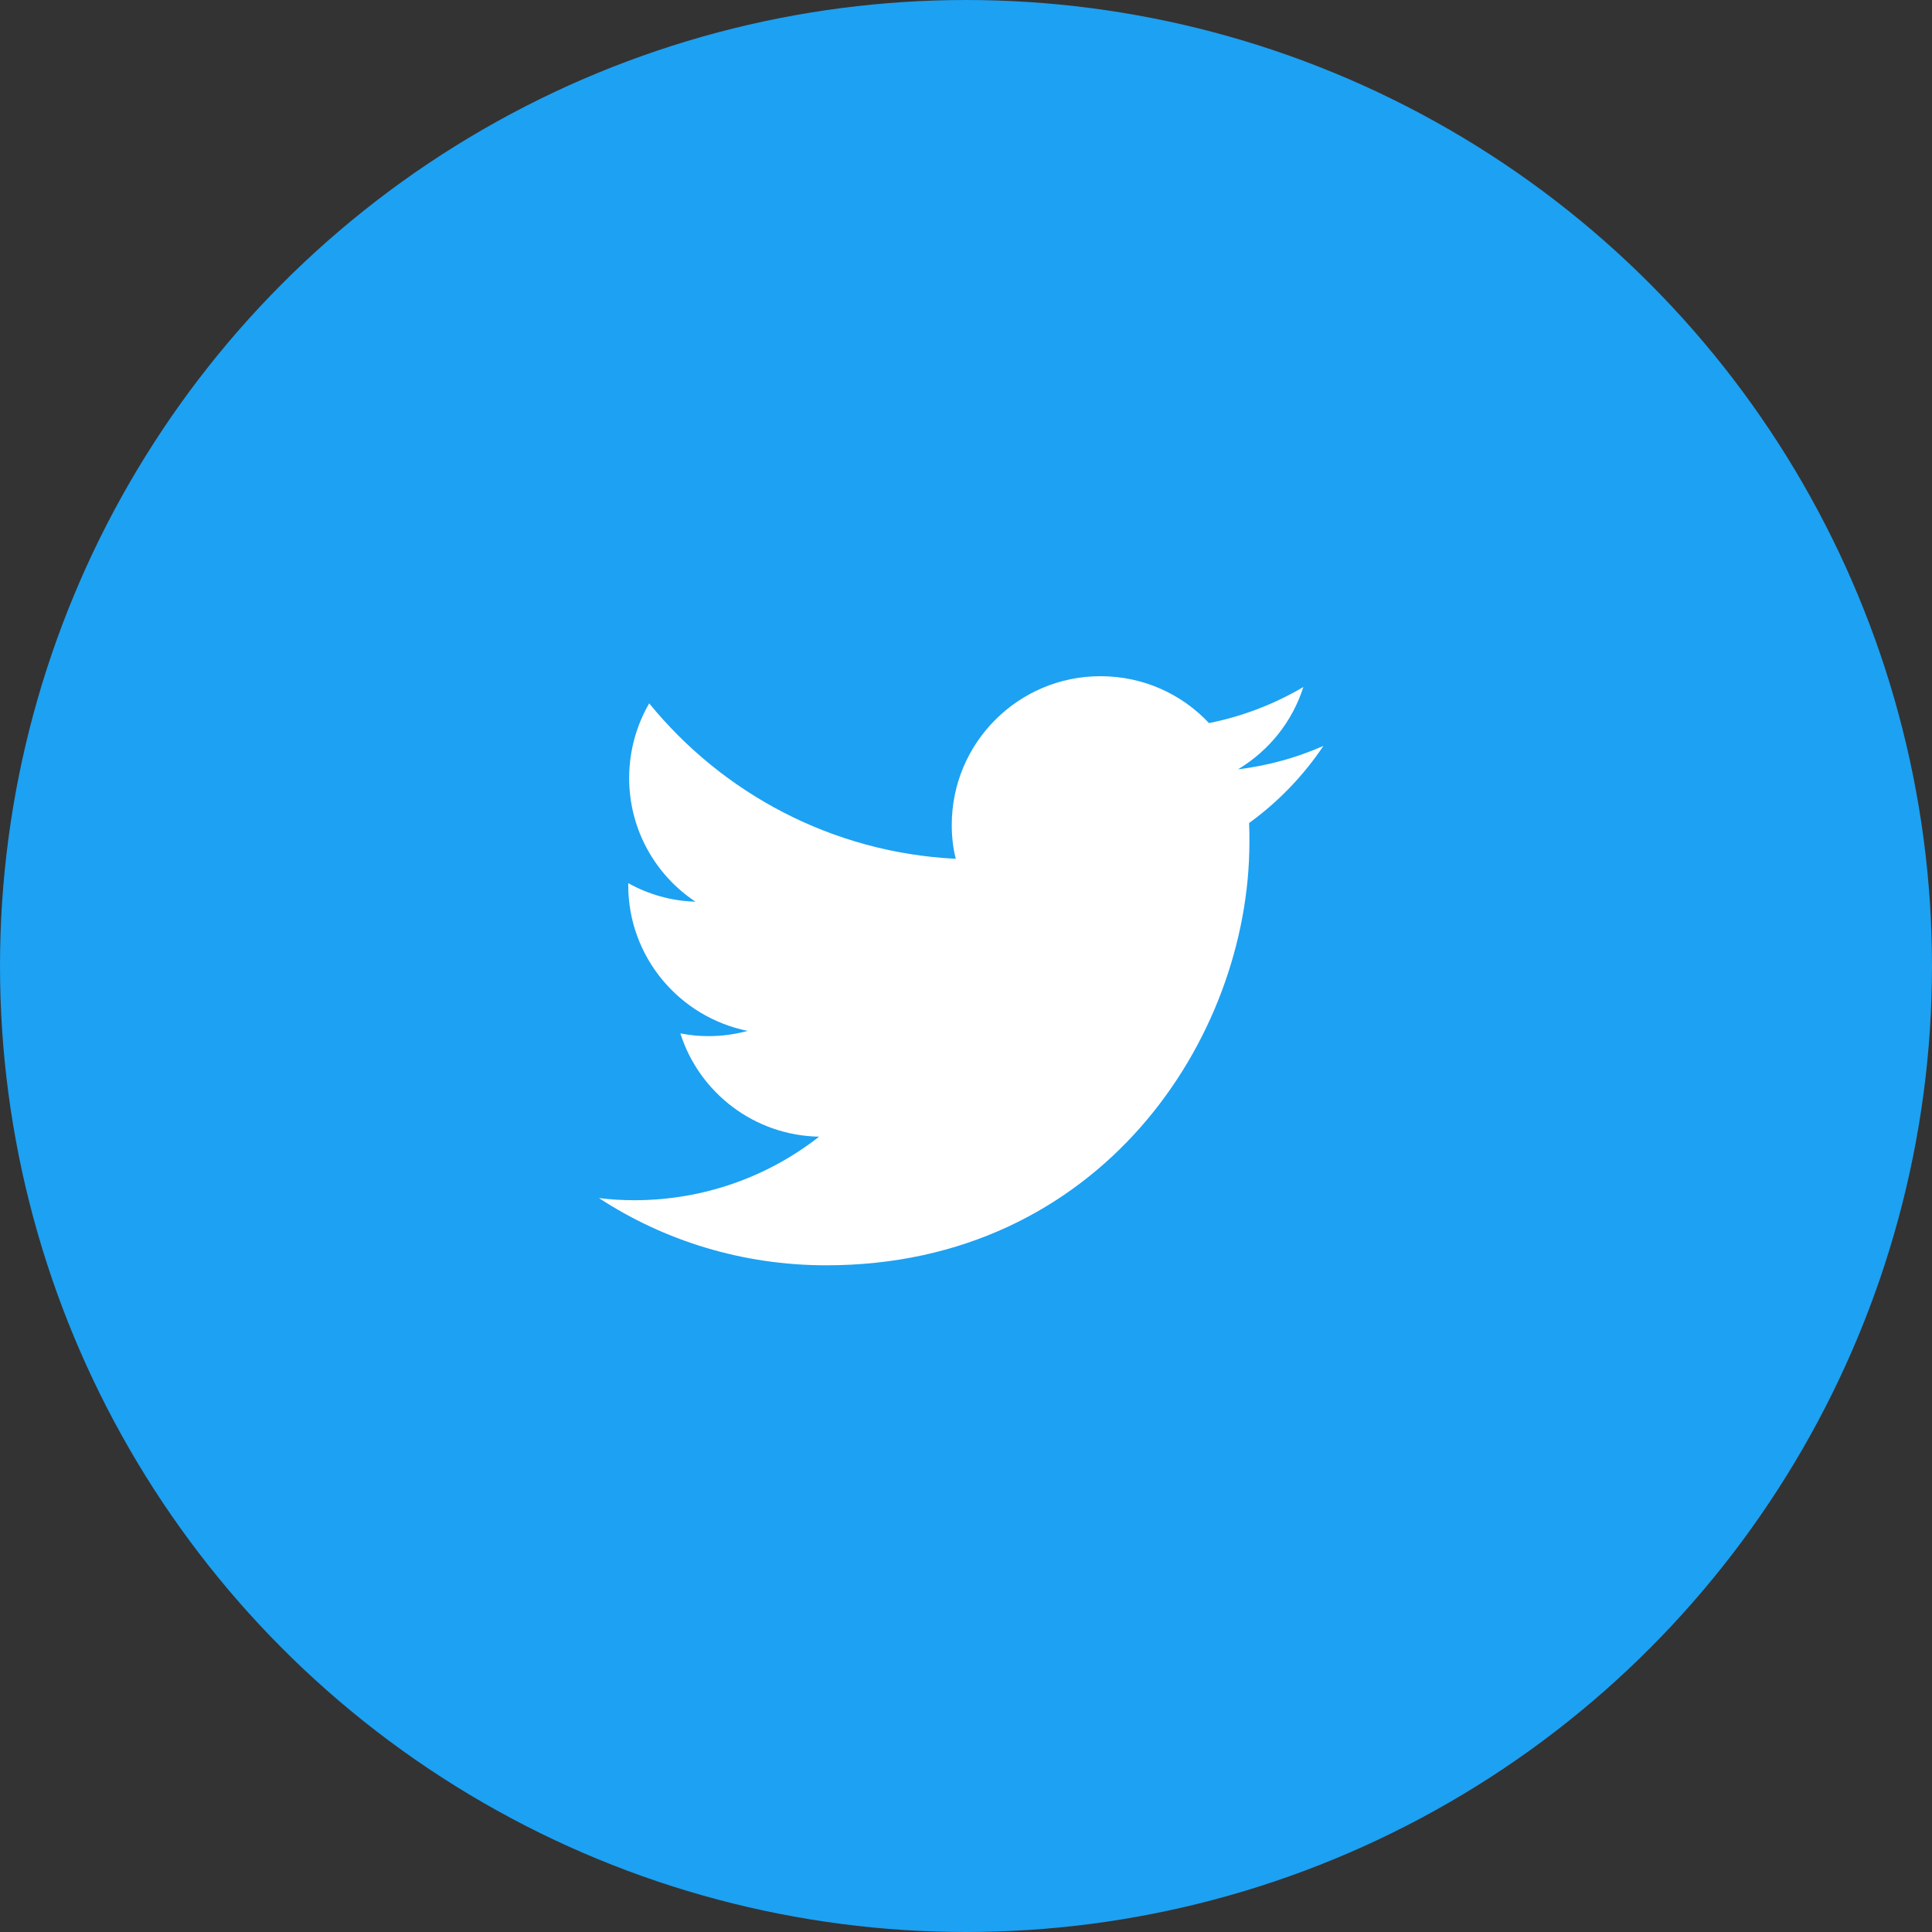<svg width="100" height="100" viewBox="0 0 100 100" fill="none" xmlns="http://www.w3.org/2000/svg">
<rect x="0" y="0" width="100" height="100" fill="#333333" stroke="none"/>
<circle cx="50" cy="50" r="47.5" fill="#1DA1F2" stroke="#1DA1F2" stroke-width="5"/>
<path d="M42.766 65.492C56.926 65.492 64.669 53.758 64.669 43.589C64.669 43.254 64.669 42.918 64.653 42.599C66.153 41.513 67.462 40.157 68.5 38.608C67.127 39.215 65.642 39.63 64.078 39.821C65.674 38.863 66.888 37.363 67.462 35.559C65.978 36.437 64.333 37.075 62.577 37.427C61.172 35.926 59.177 35 56.958 35C52.711 35 49.263 38.448 49.263 42.695C49.263 43.301 49.327 43.892 49.471 44.451C43.069 44.132 37.402 41.066 33.602 36.405C32.948 37.538 32.565 38.863 32.565 40.268C32.565 42.934 33.922 45.297 35.997 46.67C34.736 46.638 33.554 46.287 32.517 45.712C32.517 45.744 32.517 45.776 32.517 45.808C32.517 49.543 35.167 52.641 38.695 53.359C38.056 53.535 37.37 53.63 36.667 53.63C36.172 53.63 35.694 53.582 35.215 53.487C36.188 56.552 39.03 58.771 42.398 58.835C39.764 60.894 36.444 62.123 32.836 62.123C32.213 62.123 31.607 62.091 31 62.011C34.368 64.215 38.423 65.492 42.766 65.492Z" fill="white"/>
</svg>
